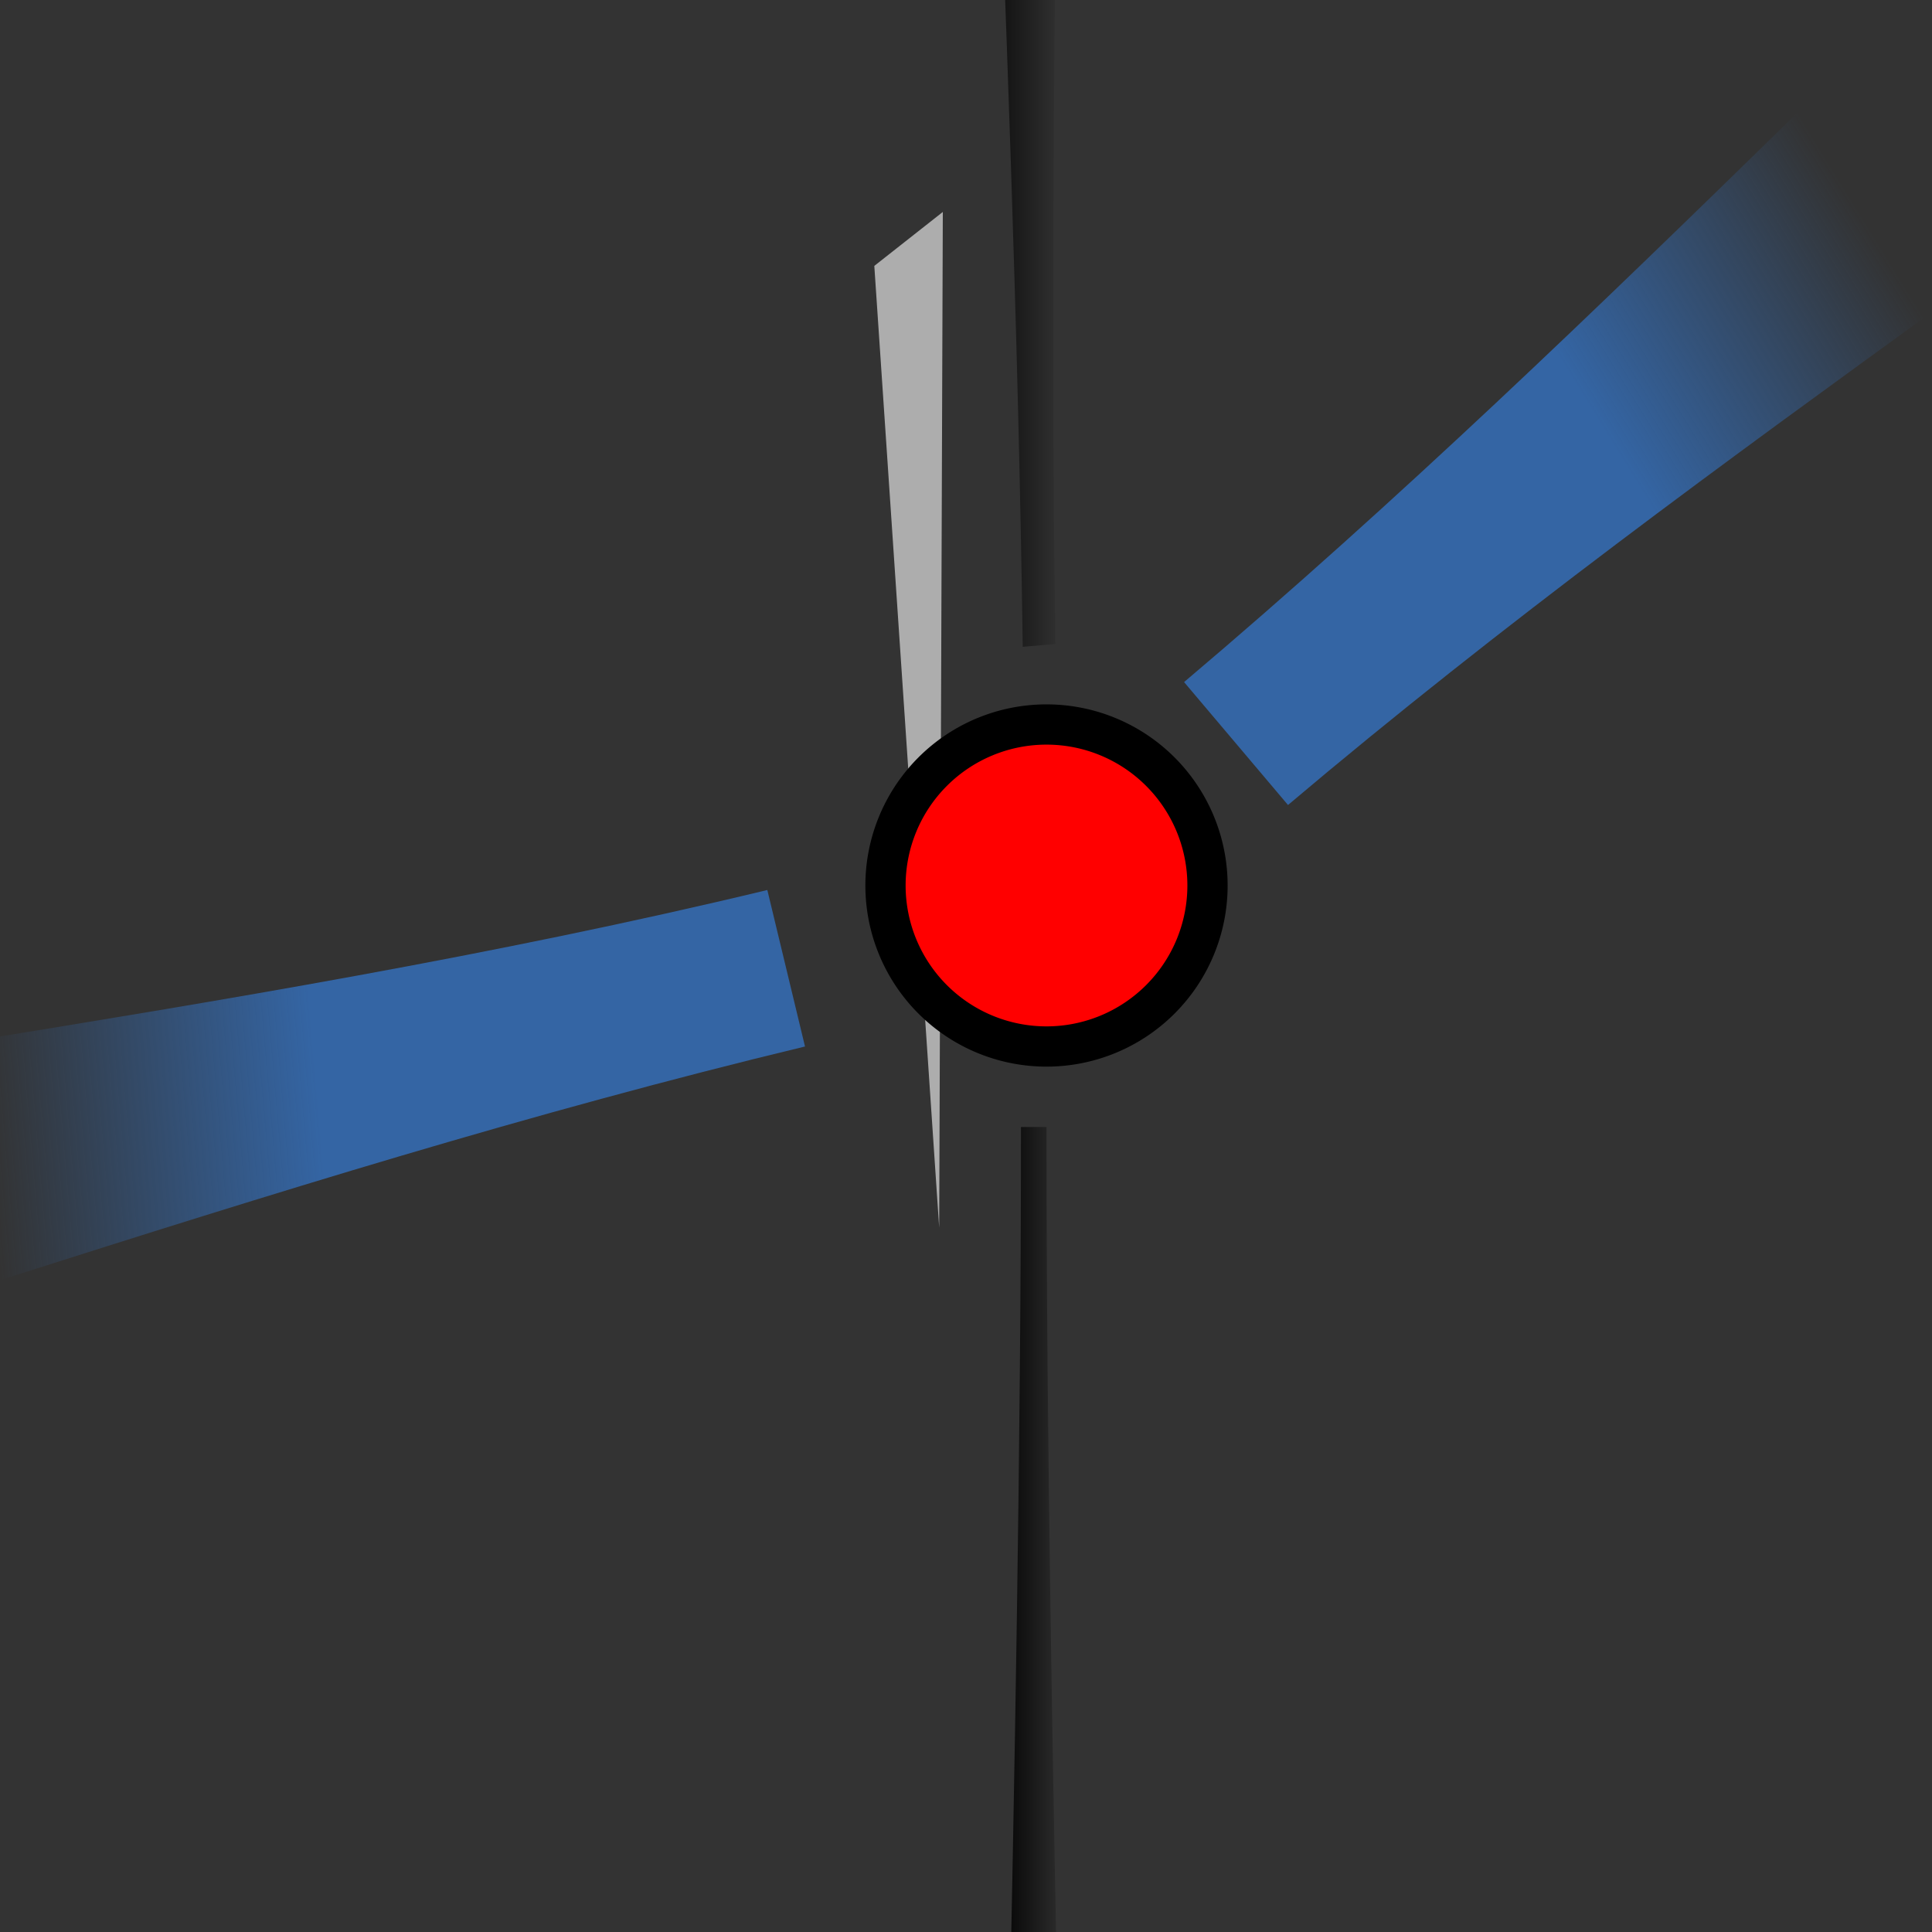 <?xml version="1.0" encoding="UTF-8" standalone="no"?>
<!-- Created with Inkscape (http://www.inkscape.org/) -->

<svg
   xmlns:dc="http://purl.org/dc/elements/1.1/"
   xmlns:cc="http://creativecommons.org/ns#"
   xmlns:rdf="http://www.w3.org/1999/02/22-rdf-syntax-ns#"
   xmlns:svg="http://www.w3.org/2000/svg"
   xmlns="http://www.w3.org/2000/svg"
   xmlns:xlink="http://www.w3.org/1999/xlink"
   xmlns:sodipodi="http://sodipodi.sourceforge.net/DTD/sodipodi-0.dtd"
   xmlns:inkscape="http://www.inkscape.org/namespaces/inkscape"
   width="24"
   height="24"
   id="svg2"
   sodipodi:version="0.32"
   inkscape:version="0.47 r22583"
   sodipodi:modified="true"
   version="1.0"
   sodipodi:docname="pitivi-keyframe-24.svg"
   inkscape:output_extension="org.inkscape.output.svg.inkscape">
  <rect width="100%" height="100%" fill="#333333" stroke="none"/>
  <defs
     id="defs4">
    <linearGradient
       inkscape:collect="always"
       id="linearGradient3766">
      <stop
         style="stop-color:#000000;stop-opacity:1;"
         offset="0"
         id="stop3768" />
      <stop
         style="stop-color:#000000;stop-opacity:0;"
         offset="1"
         id="stop3770" />
    </linearGradient>
    <linearGradient
       inkscape:collect="always"
       id="linearGradient3758">
      <stop
         style="stop-color:#000000;stop-opacity:1;"
         offset="0"
         id="stop3760" />
      <stop
         style="stop-color:#000000;stop-opacity:0;"
         offset="1"
         id="stop3762" />
    </linearGradient>
    <linearGradient
       inkscape:collect="always"
       id="linearGradient3243">
      <stop
         style="stop-color:#3465a4;stop-opacity:1;"
         offset="0"
         id="stop3245" />
      <stop
         style="stop-color:#3465a4;stop-opacity:0;"
         offset="1"
         id="stop3247" />
    </linearGradient>
    <inkscape:perspective
       sodipodi:type="inkscape:persp3d"
       inkscape:vp_x="0 : 24 : 1"
       inkscape:vp_y="0 : 1000 : 0"
       inkscape:vp_z="48 : 24 : 1"
       inkscape:persp3d-origin="24 : 16 : 1"
       id="perspective7" />
    <linearGradient
       gradientTransform="matrix(1.005,0,0,1,-1.038,4.7681e-2)"
       gradientUnits="userSpaceOnUse"
       y2="40.231"
       x2="34.744"
       y1="10.445"
       x1="17.499"
       id="linearGradient5315"
       xlink:href="#linearGradient5113"
       inkscape:collect="always" />
    <radialGradient
       r="8.062"
       fy="19.031"
       fx="11.25"
       cy="19.031"
       cx="11.25"
       gradientTransform="matrix(1,0,0,0.283,0,13.646)"
       gradientUnits="userSpaceOnUse"
       id="radialGradient4354"
       xlink:href="#linearGradient5105"
       inkscape:collect="always" />
    <linearGradient
       id="linearGradient5113"
       inkscape:collect="always">
      <stop
         id="stop5115"
         offset="0"
         style="stop-color:white;stop-opacity:1;" />
      <stop
         id="stop5117"
         offset="1"
         style="stop-color:white;stop-opacity:0;" />
    </linearGradient>
    <linearGradient
       id="linearGradient5105"
       inkscape:collect="always">
      <stop
         id="stop5107"
         offset="0"
         style="stop-color:black;stop-opacity:1;" />
      <stop
         id="stop5109"
         offset="1"
         style="stop-color:black;stop-opacity:0;" />
    </linearGradient>
    <inkscape:perspective
       id="perspective3181"
       inkscape:persp3d-origin="24 : 16 : 1"
       inkscape:vp_z="48 : 24 : 1"
       inkscape:vp_y="0 : 1000 : 0"
       inkscape:vp_x="0 : 24 : 1"
       sodipodi:type="inkscape:persp3d" />
    <linearGradient
       inkscape:collect="always"
       xlink:href="#linearGradient5113"
       id="linearGradient3199"
       gradientUnits="userSpaceOnUse"
       gradientTransform="matrix(0,0.291,-0.289,0,18.63,26.385)"
       x1="17.499"
       y1="10.445"
       x2="34.744"
       y2="40.231" />
    <radialGradient
       inkscape:collect="always"
       xlink:href="#linearGradient5105"
       id="radialGradient3204"
       gradientUnits="userSpaceOnUse"
       gradientTransform="matrix(1,0,0,0.283,0,13.646)"
       cx="11.25"
       cy="19.031"
       fx="11.25"
       fy="19.031"
       r="8.062" />
    <radialGradient
       gradientUnits="userSpaceOnUse"
       gradientTransform="matrix(1,0,0,0.444,0,21.023)"
       r="7.953"
       fy="37.812"
       fx="25.016"
       cy="37.812"
       cx="25.016"
       id="radialGradient3131"
       xlink:href="#linearGradient3125"
       inkscape:collect="always" />
    <radialGradient
       gradientUnits="userSpaceOnUse"
       gradientTransform="matrix(1,0,0,0.398,0,25.312)"
       r="7.062"
       fy="42.062"
       fx="16.688"
       cy="42.062"
       cx="16.688"
       id="radialGradient3117"
       xlink:href="#linearGradient3109"
       inkscape:collect="always" />
    <radialGradient
       gradientUnits="userSpaceOnUse"
       gradientTransform="matrix(1,0,0,0.398,0,25.312)"
       r="7.062"
       fy="42.062"
       fx="16.688"
       cy="42.062"
       cx="16.688"
       id="radialGradient3115"
       xlink:href="#linearGradient3109"
       inkscape:collect="always" />
    <linearGradient
       id="linearGradient3109"
       inkscape:collect="always">
      <stop
         id="stop3111"
         offset="0"
         style="stop-color:black;stop-opacity:1;" />
      <stop
         id="stop3113"
         offset="1"
         style="stop-color:black;stop-opacity:0;" />
    </linearGradient>
    <linearGradient
       id="linearGradient3125"
       inkscape:collect="always">
      <stop
         id="stop3127"
         offset="0"
         style="stop-color:black;stop-opacity:1;" />
      <stop
         id="stop3129"
         offset="1"
         style="stop-color:black;stop-opacity:0;" />
    </linearGradient>
    <inkscape:perspective
       id="perspective2435"
       inkscape:persp3d-origin="24 : 16 : 1"
       inkscape:vp_z="48 : 24 : 1"
       inkscape:vp_y="0 : 1000 : 0"
       inkscape:vp_x="0 : 24 : 1"
       sodipodi:type="inkscape:persp3d" />
    <linearGradient
       inkscape:collect="always"
       xlink:href="#linearGradient3243"
       id="linearGradient3479"
       gradientUnits="userSpaceOnUse"
       x1="11.977"
       y1="5.162"
       x2="0.75"
       y2="4.808" />
    <linearGradient
       inkscape:collect="always"
       xlink:href="#linearGradient3243"
       id="linearGradient3621"
       gradientUnits="userSpaceOnUse"
       x1="-6.246"
       y1="10.074"
       x2="-3.028"
       y2="11.346"
       gradientTransform="matrix(1.115,0,0,1.11,40.201,4.72)" />
    <linearGradient
       inkscape:collect="always"
       xlink:href="#linearGradient3243"
       id="linearGradient3639"
       gradientUnits="userSpaceOnUse"
       x1="4.828"
       y1="5.247"
       x2="0.75"
       y2="4.632"
       gradientTransform="matrix(0.972,-0.234,0.234,0.972,-1.989,9.46)" />
    <inkscape:perspective
       id="perspective2868"
       inkscape:persp3d-origin="0.5 : 0.33333333 : 1"
       inkscape:vp_z="1 : 0.5 : 1"
       inkscape:vp_y="0 : 1000 : 0"
       inkscape:vp_x="0 : 0.5 : 1"
       sodipodi:type="inkscape:persp3d" />
    <linearGradient
       inkscape:collect="always"
       xlink:href="#linearGradient3243-1"
       id="linearGradient3639-2"
       gradientUnits="userSpaceOnUse"
       x1="4.828"
       y1="5.247"
       x2="0.75"
       y2="4.632"
       gradientTransform="translate(-0.828,5.753)" />
    <linearGradient
       inkscape:collect="always"
       id="linearGradient3243-1">
      <stop
         style="stop-color:#3465a4;stop-opacity:1;"
         offset="0"
         id="stop3245-5" />
      <stop
         style="stop-color:#3465a4;stop-opacity:0;"
         offset="1"
         id="stop3247-9" />
    </linearGradient>
    <linearGradient
       y2="4.632"
       x2="0.75"
       y1="5.247"
       x1="4.828"
       gradientTransform="matrix(-0.764,0.646,-0.646,-0.764,27.011,6.252)"
       gradientUnits="userSpaceOnUse"
       id="linearGradient2877"
       xlink:href="#linearGradient3243-1"
       inkscape:collect="always" />
    <inkscape:perspective
       id="perspective2859"
       inkscape:persp3d-origin="0.5 : 0.33333333 : 1"
       inkscape:vp_z="1 : 0.5 : 1"
       inkscape:vp_y="0 : 1000 : 0"
       inkscape:vp_x="0 : 0.5 : 1"
       sodipodi:type="inkscape:persp3d" />
    <linearGradient
       inkscape:collect="always"
       xlink:href="#linearGradient3243-9"
       id="linearGradient3639-3"
       gradientUnits="userSpaceOnUse"
       x1="4.828"
       y1="5.247"
       x2="0.75"
       y2="4.632"
       gradientTransform="matrix(0.972,-0.234,0.234,0.972,-1.989,9.46)" />
    <linearGradient
       inkscape:collect="always"
       id="linearGradient3243-9">
      <stop
         style="stop-color:#3465a4;stop-opacity:1;"
         offset="0"
         id="stop3245-0" />
      <stop
         style="stop-color:#3465a4;stop-opacity:0;"
         offset="1"
         id="stop3247-8" />
    </linearGradient>
    <linearGradient
       y2="4.632"
       x2="0.75"
       y1="5.247"
       x1="4.828"
       gradientTransform="matrix(-0.019,1.181,-0.731,0.058,17.122,-5.037)"
       gradientUnits="userSpaceOnUse"
       id="linearGradient2868"
       xlink:href="#linearGradient3243-9"
       inkscape:collect="always" />
    <inkscape:perspective
       id="perspective2897"
       inkscape:persp3d-origin="0.5 : 0.33333333 : 1"
       inkscape:vp_z="1 : 0.5 : 1"
       inkscape:vp_y="0 : 1000 : 0"
       inkscape:vp_x="0 : 0.5 : 1"
       sodipodi:type="inkscape:persp3d" />
    <linearGradient
       y2="4.632"
       x2="0.75"
       y1="5.247"
       x1="4.828"
       gradientTransform="matrix(-0.019,1.181,-0.731,0.058,17.122,-5.037)"
       gradientUnits="userSpaceOnUse"
       id="linearGradient2868-7"
       xlink:href="#linearGradient3243-9-7"
       inkscape:collect="always" />
    <linearGradient
       inkscape:collect="always"
       id="linearGradient3243-9-7">
      <stop
         style="stop-color:#3465a4;stop-opacity:1;"
         offset="0"
         id="stop3245-0-6" />
      <stop
         style="stop-color:#3465a4;stop-opacity:0;"
         offset="1"
         id="stop3247-8-4" />
    </linearGradient>
    <linearGradient
       y2="4.632"
       x2="0.75"
       y1="5.247"
       x1="4.828"
       gradientTransform="matrix(-0.019,1.181,-0.731,0.058,5.128,10.647)"
       gradientUnits="userSpaceOnUse"
       id="linearGradient2906"
       xlink:href="#linearGradient3243-9-7"
       inkscape:collect="always" />
    <inkscape:perspective
       id="perspective2956"
       inkscape:persp3d-origin="0.5 : 0.33333333 : 1"
       inkscape:vp_z="1 : 0.5 : 1"
       inkscape:vp_y="0 : 1000 : 0"
       inkscape:vp_x="0 : 0.5 : 1"
       sodipodi:type="inkscape:persp3d" />
    <linearGradient
       inkscape:collect="always"
       xlink:href="#linearGradient3243-9-7-3"
       id="linearGradient2946-3"
       gradientUnits="userSpaceOnUse"
       gradientTransform="matrix(0.063,-1.18,0.733,-0.031,8.2,26.903)"
       x1="4.828"
       y1="5.247"
       x2="-1.066"
       y2="5.278" />
    <linearGradient
       inkscape:collect="always"
       id="linearGradient3243-9-7-3">
      <stop
         style="stop-color:#3465a4;stop-opacity:1;"
         offset="0"
         id="stop3245-0-6-8" />
      <stop
         style="stop-color:#3465a4;stop-opacity:0;"
         offset="1"
         id="stop3247-8-4-0" />
    </linearGradient>
    <linearGradient
       inkscape:collect="always"
       xlink:href="#linearGradient3758"
       id="linearGradient3764"
       x1="12"
       y1="-3.806"
       x2="13.209"
       y2="-3.806"
       gradientUnits="userSpaceOnUse" />
    <linearGradient
       inkscape:collect="always"
       xlink:href="#linearGradient3766"
       id="linearGradient3772"
       x1="12.366"
       y1="25.813"
       x2="13.295"
       y2="25.813"
       gradientUnits="userSpaceOnUse" />
  </defs>
  <sodipodi:namedview
     id="base"
     pagecolor="#ffffff"
     bordercolor="#666666"
     borderopacity="1.0"
     inkscape:pageopacity="0.0"
     inkscape:pageshadow="2"
     inkscape:zoom="22.627416"
     inkscape:cx="6.4495935"
     inkscape:cy="12.325449"
     inkscape:document-units="px"
     inkscape:current-layer="layer1"
     width="48px"
     height="48px"
     borderlayer="true"
     inkscape:showpageshadow="false"
     showgrid="true"
     inkscape:window-width="1440"
     inkscape:window-height="856"
     inkscape:window-x="0"
     inkscape:window-y="21"
     inkscape:window-maximized="1">
    <inkscape:grid
       type="xygrid"
       id="grid2380"
       visible="true"
       enabled="true" />
  </sodipodi:namedview>
  <g
     inkscape:label="Calque 1"
     inkscape:groupmode="layer"
     id="layer1">
    <path
       style="fill:url(#linearGradient3639);fill-opacity:1;fill-rule:evenodd;stroke:none;stroke-width:1;marker:none;visibility:visible;display:inline;overflow:visible;enable-background:accumulate"
       d="M -10.147,14.763 C -4.052,13.283 2.726,12.694 9.532,11.056 L 10,13 c -6.806,1.638 -13.133,4.116 -19.211,5.652 l -0.936,-3.889 z"
       id="rect2382"
       sodipodi:nodetypes="ccccc" />
    <path
       sodipodi:nodetypes="cccc"
       id="path10844"
       d="M 10.861,3.303 11.667,15.25 11.712,2.633 10.861,3.303 z"
       style="opacity:0.6;fill:#ffffff;fill-opacity:1;fill-rule:evenodd;stroke:none" />
    <path
       style="fill:url(#linearGradient2877);fill-opacity:1;fill-rule:evenodd;stroke:none;stroke-width:1;marker:none;visibility:visible;display:inline;overflow:visible;enable-background:accumulate"
       d="M 31.918,-2.149 C 27.137,1.91 21.345,5.48 16,10 L 14.709,8.473 C 20.054,3.953 24.595,-1.102 29.336,-5.204 l 2.583,3.055 z"
       id="rect2382-9"
       sodipodi:nodetypes="ccccc" />
    <rect
       style="fill:none;stroke:none"
       id="rect2898"
       width="3.04"
       height="3.407"
       x="10.96"
       y="9.593" />
    <path
       sodipodi:type="arc"
       style="fill:#ff0000;fill-opacity:1;stroke:#000000;stroke-width:0.5;stroke-miterlimit:4;stroke-opacity:1;stroke-dasharray:none"
       id="path2909"
       sodipodi:cx="13"
       sodipodi:cy="11"
       sodipodi:rx="2"
       sodipodi:ry="2"
       d="m 15,11 a 2,2 0 1 1 -4,0 2,2 0 1 1 4,0 z" />
    <path
       style="fill:url(#linearGradient3772);fill-opacity:1;fill-rule:evenodd;stroke:none;stroke-width:1;marker:none;visibility:visible;display:inline;overflow:visible;enable-background:accumulate"
       d="M 12.366,37.625 C 12.366,30 12.683,22 12.683,14 L 13,14 c 0,8 0.317,16 0.294,23.503 l -0.929,0.122 z"
       id="rect2382-8-3"
       sodipodi:nodetypes="ccccc" />
    <path
       style="fill:url(#linearGradient3764);fill-opacity:1;fill-rule:evenodd;stroke:none;stroke-width:1;marker:none;visibility:visible;display:inline;overflow:visible;enable-background:accumulate"
       d="M 13.186,-15.646 C 13.291,-8.025 12.998,0.005 13.11,8 L 12.705,8.035 C 12.593,0.039 12.076,-7.921 12,-15.422 l 1.186,-0.223 z"
       id="rect2382-8-3-4"
       sodipodi:nodetypes="ccccc"
       inkscape:transform-center-x="0.95582947"
       inkscape:transform-center-y="1.7451722" />
  </g>
</svg>
